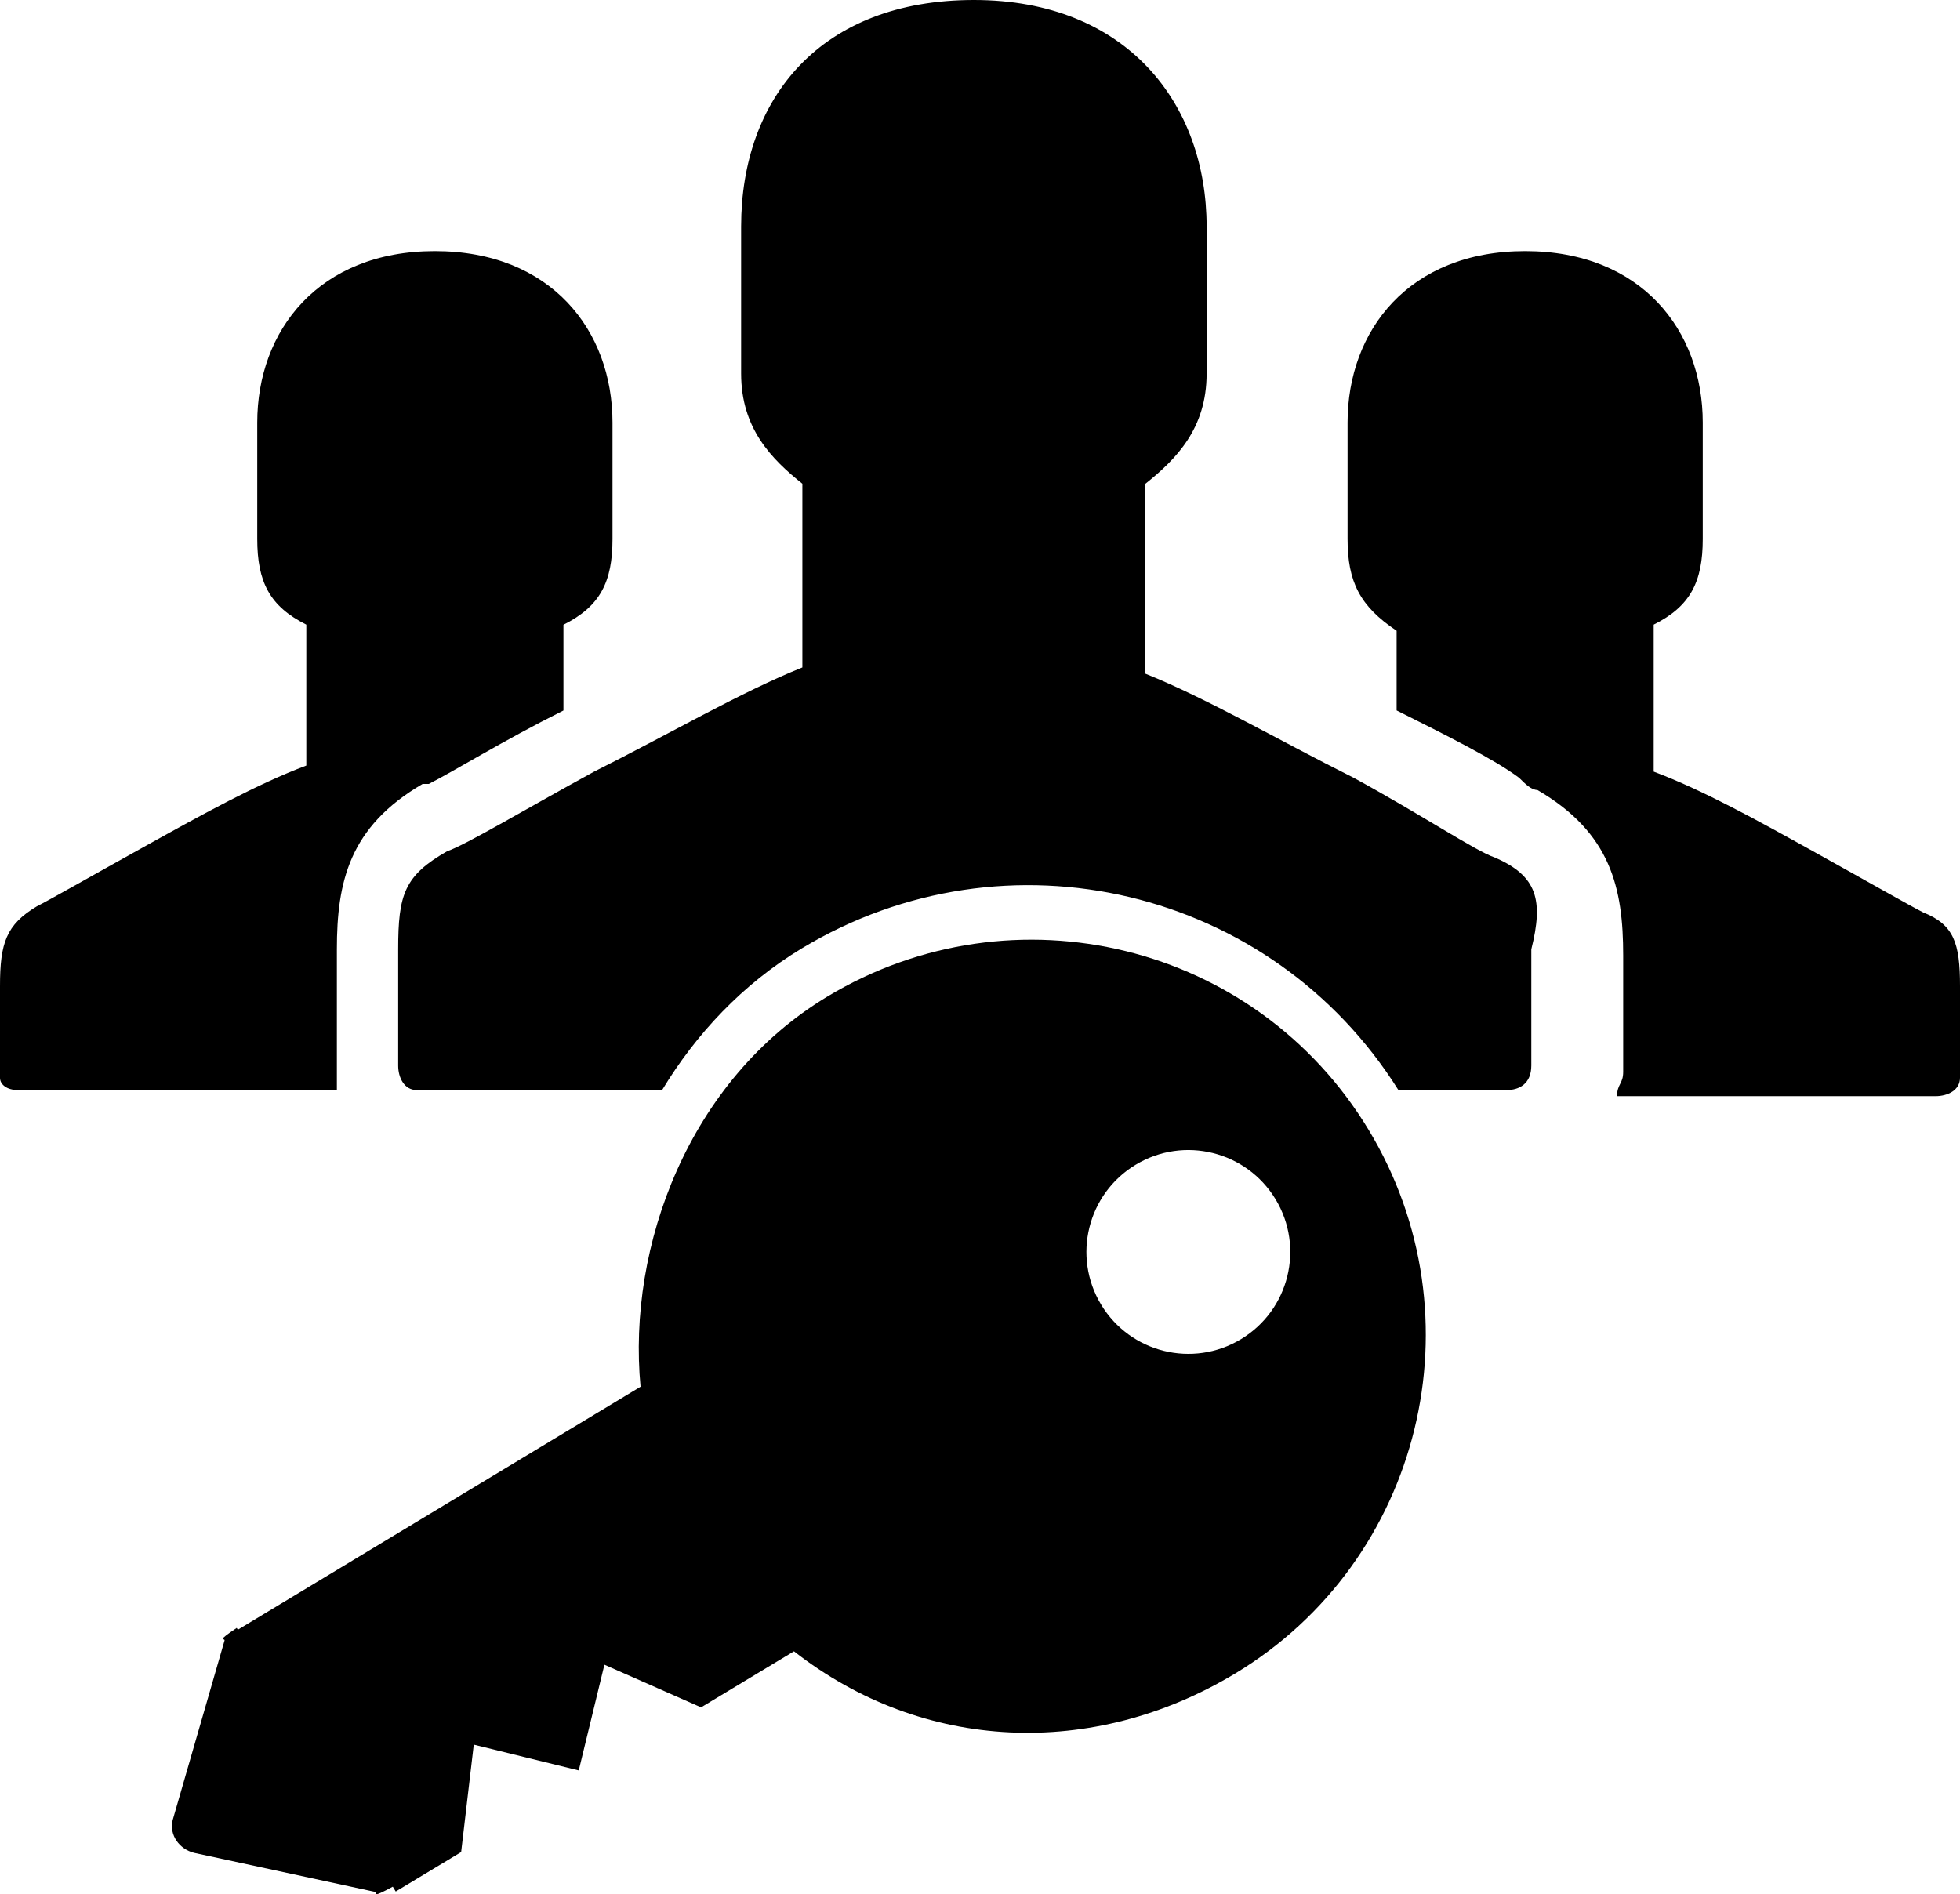 <?xml version="1.0" encoding="UTF-8" standalone="no"?>
<!-- Generator: Adobe Illustrator 20.0.0, SVG Export Plug-In . SVG Version: 6.00 Build 0)  -->

<svg
   xmlns:dc="http://purl.org/dc/elements/1.1/"
   xmlns:cc="http://creativecommons.org/ns#"
   xmlns:rdf="http://www.w3.org/1999/02/22-rdf-syntax-ns#"
   xmlns:svg="http://www.w3.org/2000/svg"
   xmlns="http://www.w3.org/2000/svg"
   xmlns:sodipodi="http://sodipodi.sourceforge.net/DTD/sodipodi-0.dtd"
   xmlns:inkscape="http://www.inkscape.org/namespaces/inkscape"
   version="1.1"
   id="Ebene_1"
   x="0px"
   y="0px"
   viewBox="0 0 32 30.927"
   xml:space="preserve"
   width="32"
   height="30.927"
   class="br-symbol-library"
   sodipodi:docname="UserGroup.svg"
   inkscape:version="0.92.2 (5c3e80d, 2017-08-06)"><defs
     id="defs9" /><sodipodi:namedview
     pagecolor="#ffffff"
     bordercolor="#666666"
     borderopacity="1"
     objecttolerance="10"
     gridtolerance="10"
     guidetolerance="10"
     inkscape:pageopacity="0"
     inkscape:pageshadow="2"
     inkscape:window-width="2560"
     inkscape:window-height="1028"
     id="namedview7"
     showgrid="false"
     inkscape:zoom="14.75"
     inkscape:cx="48.715286"
     inkscape:cy="18.17249"
     inkscape:window-x="3832"
     inkscape:window-y="-8"
     inkscape:window-maximized="1"
     inkscape:current-layer="Ebene_1" /><g
     id="UserGroup"
     transform="translate(34.621,-7.693)" /><g
     id="Ebene_1_1_"
     transform="translate(34.621,-1.693)" /><g
     id="g985"
     transform="translate(33.594,-1.285)"><path
       id="path2"
       d="m -17.693,1.285 c -2.5,0 -3.801,1.599 -3.801,3.699 v 2.4 c 0,0.9 0.5,1.399 1,1.799 v 3 c -1,0.4 -2.2,1.101 -3.4,1.701 -1.1,0.6 -2.098,1.199 -2.398,1.299 -0.7,0.4 -0.801,0.702 -0.801,1.602 v 1.898 c 0,0.2 0.101,0.4 0.301,0.4 h 4.008 c 0.555,-0.917 1.311,-1.727 2.277,-2.311 3.348,-2.022 7.673,-0.99 9.744,2.311 h 1.77 c 0.2,0 0.4,-0.1 0.4,-0.4 v -1.898 c 0.2,-0.8 0.1,-1.2 -0.6,-1.5 -0.3,-0.1 -1.201,-0.701 -2.301,-1.301 -1.2,-0.6 -2.4,-1.299 -3.4,-1.699 V 9.184 c 0.5,-0.4 1,-0.899 1,-1.799 V 4.984 c 0,-2 -1.299,-3.699 -3.799,-3.699 z m -8.801,4.1 c -1.9,0 -2.9,1.299 -2.9,2.799 v 1.9 c 0,0.7 0.201,1.1 0.801,1.4 v 2.301 c -0.8,0.3 -1.7,0.799 -2.6,1.299 -0.9,0.5 -1.601,0.9 -1.801,1 -0.5,0.3 -0.6,0.601 -0.6,1.301 v 1.5 c 0,0.1 0.101,0.199 0.301,0.199 h 5.199 v -0.4 -1.898 c 0,-1.1 0.2,-2.001 1.4,-2.701 h 0.1 c 0.4,-0.2 1.199,-0.699 2.199,-1.199 v -1.4 c 0.6,-0.3 0.801,-0.7 0.801,-1.4 V 8.184 c 0,-1.5 -1,-2.799 -2.9,-2.799 z m 17.801,0 c -1.9,0 -2.9,1.299 -2.9,2.799 v 1.9 c 0,0.7 0.201,1.1 0.801,1.5 v 1.301 c 0.8,0.4 1.6,0.8 2,1.1 0.1,0.1 0.199,0.199 0.299,0.199 1.2,0.7 1.4,1.601 1.4,2.701 v 1.9 c 0,0.2 -0.1,0.198 -0.1,0.398 h 5.199 c 0.2,0 0.4,-0.099 0.4,-0.299 v -1.5 c 0,-0.7 -0.1,-1.001 -0.6,-1.201 -0.2,-0.1 -0.901,-0.5 -1.801,-1 -0.9,-0.5 -1.8,-0.999 -2.6,-1.299 v -2.4 c 0.6,-0.3 0.801,-0.7 0.801,-1.4 V 8.184 c 0,-1.5 -1,-2.799 -2.9,-2.799 z"
       inkscape:connector-curvature="0" /><path
       id="path2-1"
       d="m -23.136,23.927 c -0.218,-2.297 0.789,-5.007 3.046,-6.368 3.049,-1.839 7.004,-0.872 8.843,2.177 1.84,3.049 0.871,7.032 -2.178,8.872 -2.325,1.402 -5.103,1.285 -7.206,-0.361 l -1.462,0.882 -0.055,0.033 -1.578,-0.696 -0.419,1.726 -1.714,-0.421 -0.206,1.754 -1.063,0.641 c -0.003,0.002 -0.003,0.002 -0.005,0.003 l -0.048,-0.079 c -0.366,0.198 -0.24,0.097 -0.285,0.086 l -2.958,-0.638 c -0.242,-0.06 -0.41,-0.291 -0.351,-0.534 l 0.847,-2.933 c 0.011,-0.045 -0.147,0.026 0.199,-0.206 l 0.018,0.03 c 0.002,-0.001 0.002,-9.29e-4 0.003,-0.002 z m 7.519,-1.341 c 0.475,0.787 1.497,1.04 2.284,0.565 0.787,-0.475 1.04,-1.497 0.565,-2.284 -0.475,-0.787 -1.497,-1.04 -2.284,-0.565 -0.787,0.475 -1.04,1.497 -0.565,2.284 z"
       inkscape:connector-curvature="0" /></g></svg>